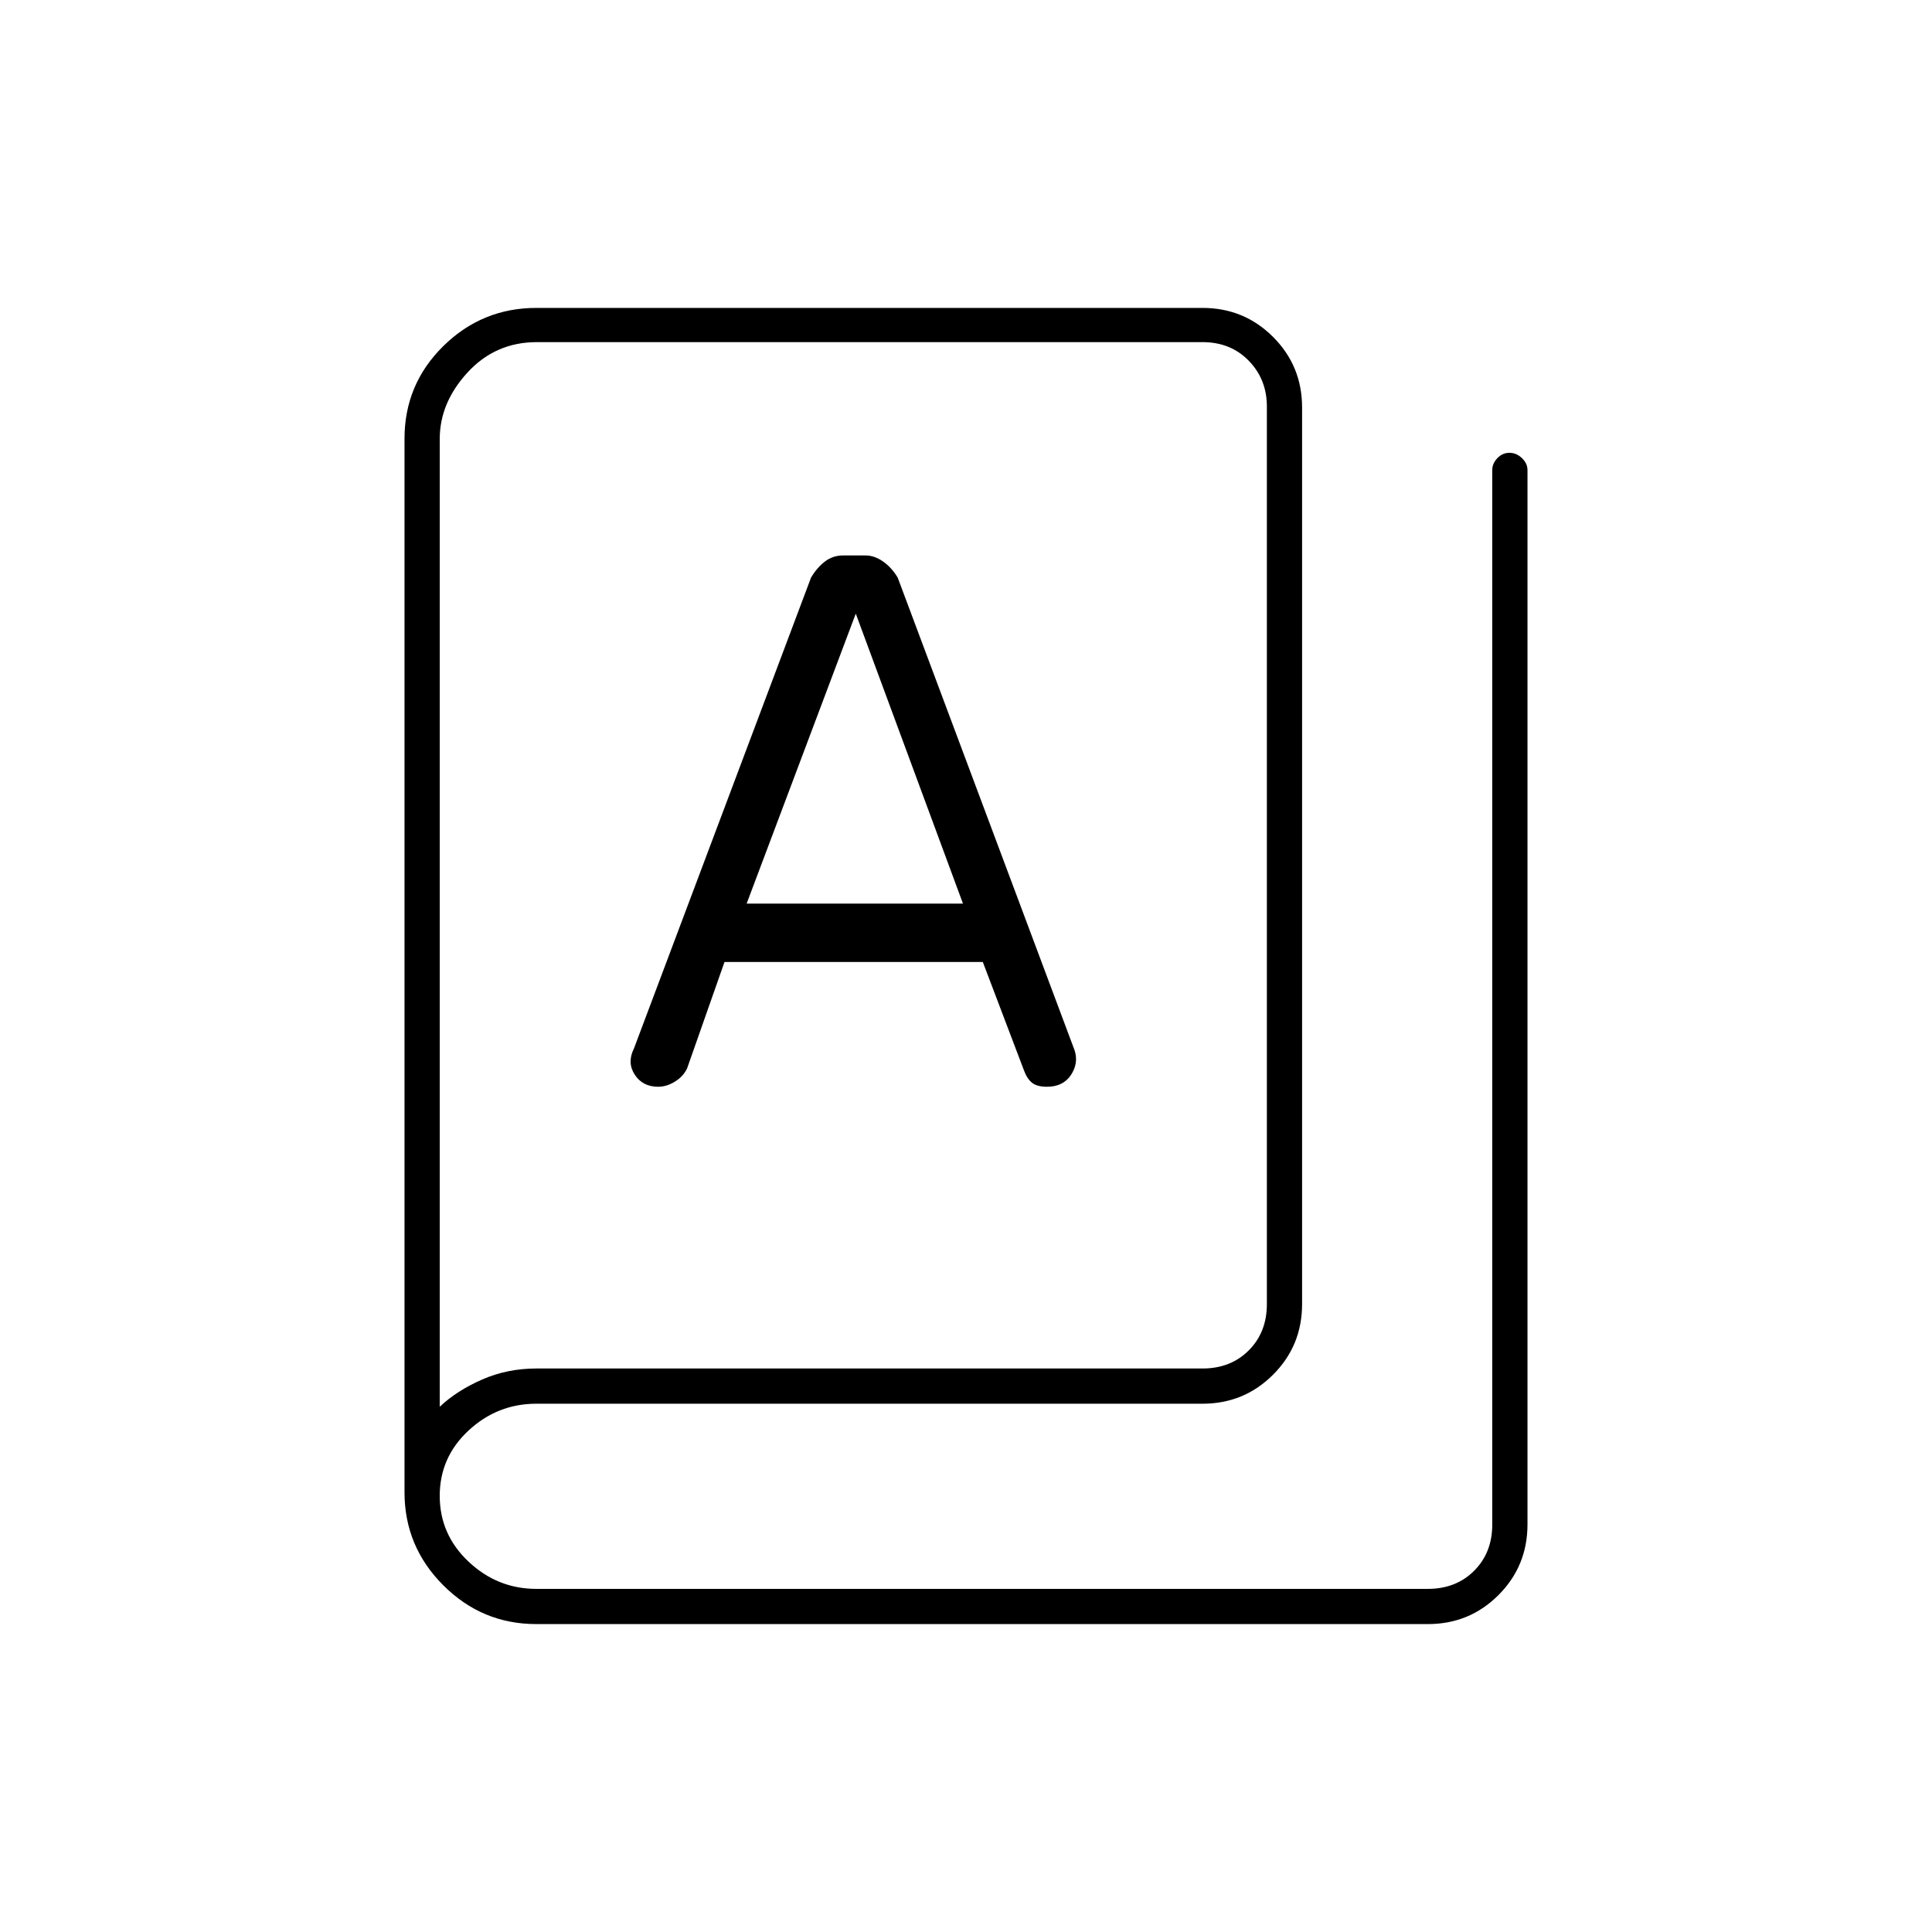 <svg xmlns="http://www.w3.org/2000/svg" height="20" viewBox="0 -960 960 960" width="20"><path d="M266.5-153q-26.96 0-46.23-19.27Q201-191.54 201-218.5V-742q0-27.04 19.27-46.02Q239.54-807 266.5-807h331q20.67 0 35.08 14.42Q647-778.17 647-757.5V-312q0 20.67-14.42 35.08-14.41 14.42-35.08 14.42h-331q-19.3 0-33.65 13.29-14.35 13.29-14.35 32.5T232.85-184q14.35 13.5 33.65 13.5h443q14 0 23-9t9-23v-524q0-3.22 2.54-5.86t6-2.64q3.46 0 6.21 2.64t2.75 5.86v524q0 20.67-14.42 35.08Q730.17-153 709.5-153h-443Zm0-127h331q14 0 23-9t9-23v-446q0-13.5-9-22.75t-23-9.25H266.73q-20.53 0-34.38 15.05-13.85 15.04-13.85 33.11V-261q8.5-8 21.02-13.5 12.53-5.5 26.98-5.5Zm60.54-140q4.18 0 8.3-2.53 4.12-2.53 6.07-6.57L360-482h128.35l20.5 53.99q1.5 4.07 3.98 6.04 2.49 1.97 7.42 1.97 8 0 11.88-5.82Q536-431.65 534-438l-87.94-235q-3-5-7.28-8t-8.7-3h-11.16q-5.07 0-9 3-3.94 3-6.92 8l-88 234q-3.5 7 .4 13t11.64 6ZM371-511l54.2-144h.06l53.24 144H371ZM218.5-261v-529 529Z"/></svg>
